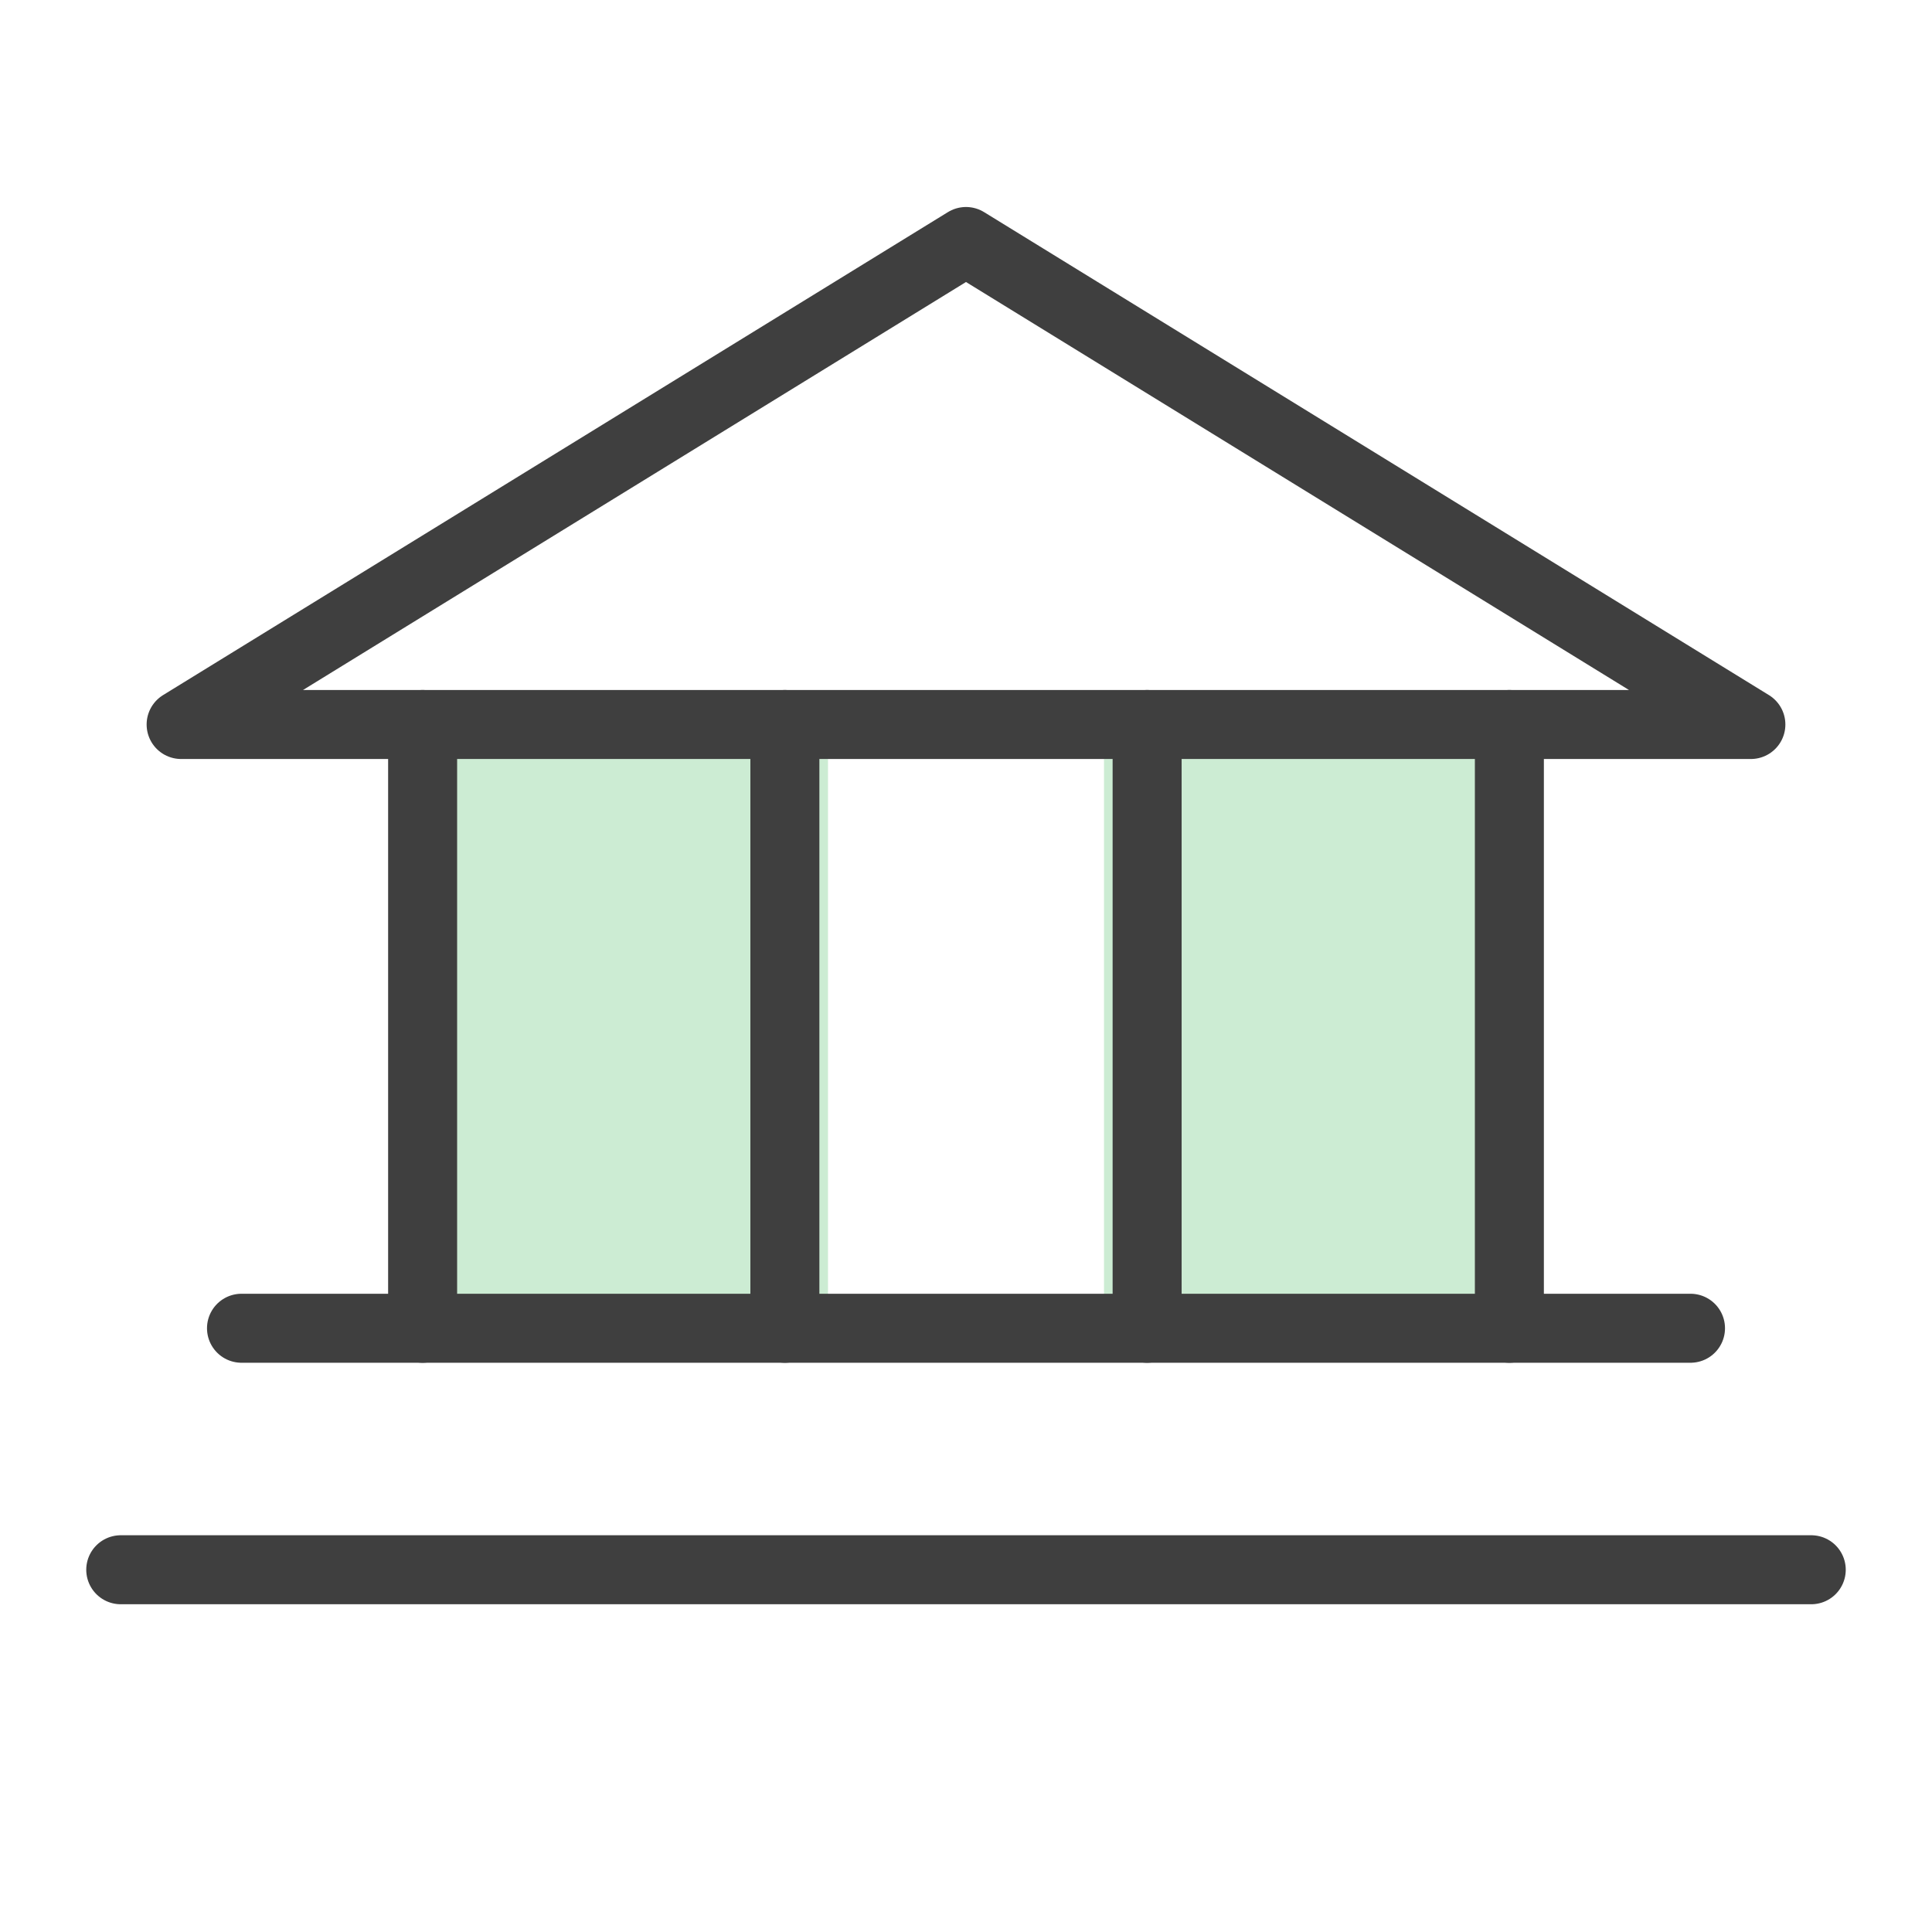 <svg width="28" height="28" viewBox="0 0 28 28" fill="none" xmlns="http://www.w3.org/2000/svg">
<rect x="6" y="11" width="6" height="8" fill="#CCECD3"/>
<rect x="16" y="11" width="6" height="8" fill="#CCECD3"/>
<path d="M6.125 10.5V19.25" stroke="#3F3F3F" stroke-linecap="round" stroke-linejoin="round"/>
<path d="M11.375 10.5V19.25" stroke="#3F3F3F" stroke-linecap="round" stroke-linejoin="round"/>
<path d="M16.625 10.5V19.25" stroke="#3F3F3F" stroke-linecap="round" stroke-linejoin="round"/>
<path d="M21.875 10.5V19.25" stroke="#3F3F3F" stroke-linecap="round" stroke-linejoin="round"/>
<path d="M3.5 19.25H24.5" stroke="#3F3F3F" stroke-linecap="round" stroke-linejoin="round"/>
<path d="M1.75 22.75H26.25" stroke="#3F3F3F" stroke-linecap="round" stroke-linejoin="round"/>
<path d="M2.625 10.5H25.375L14 3.5L2.625 10.5Z" stroke="#3F3F3F" stroke-linecap="round" stroke-linejoin="round"/>
</svg>
